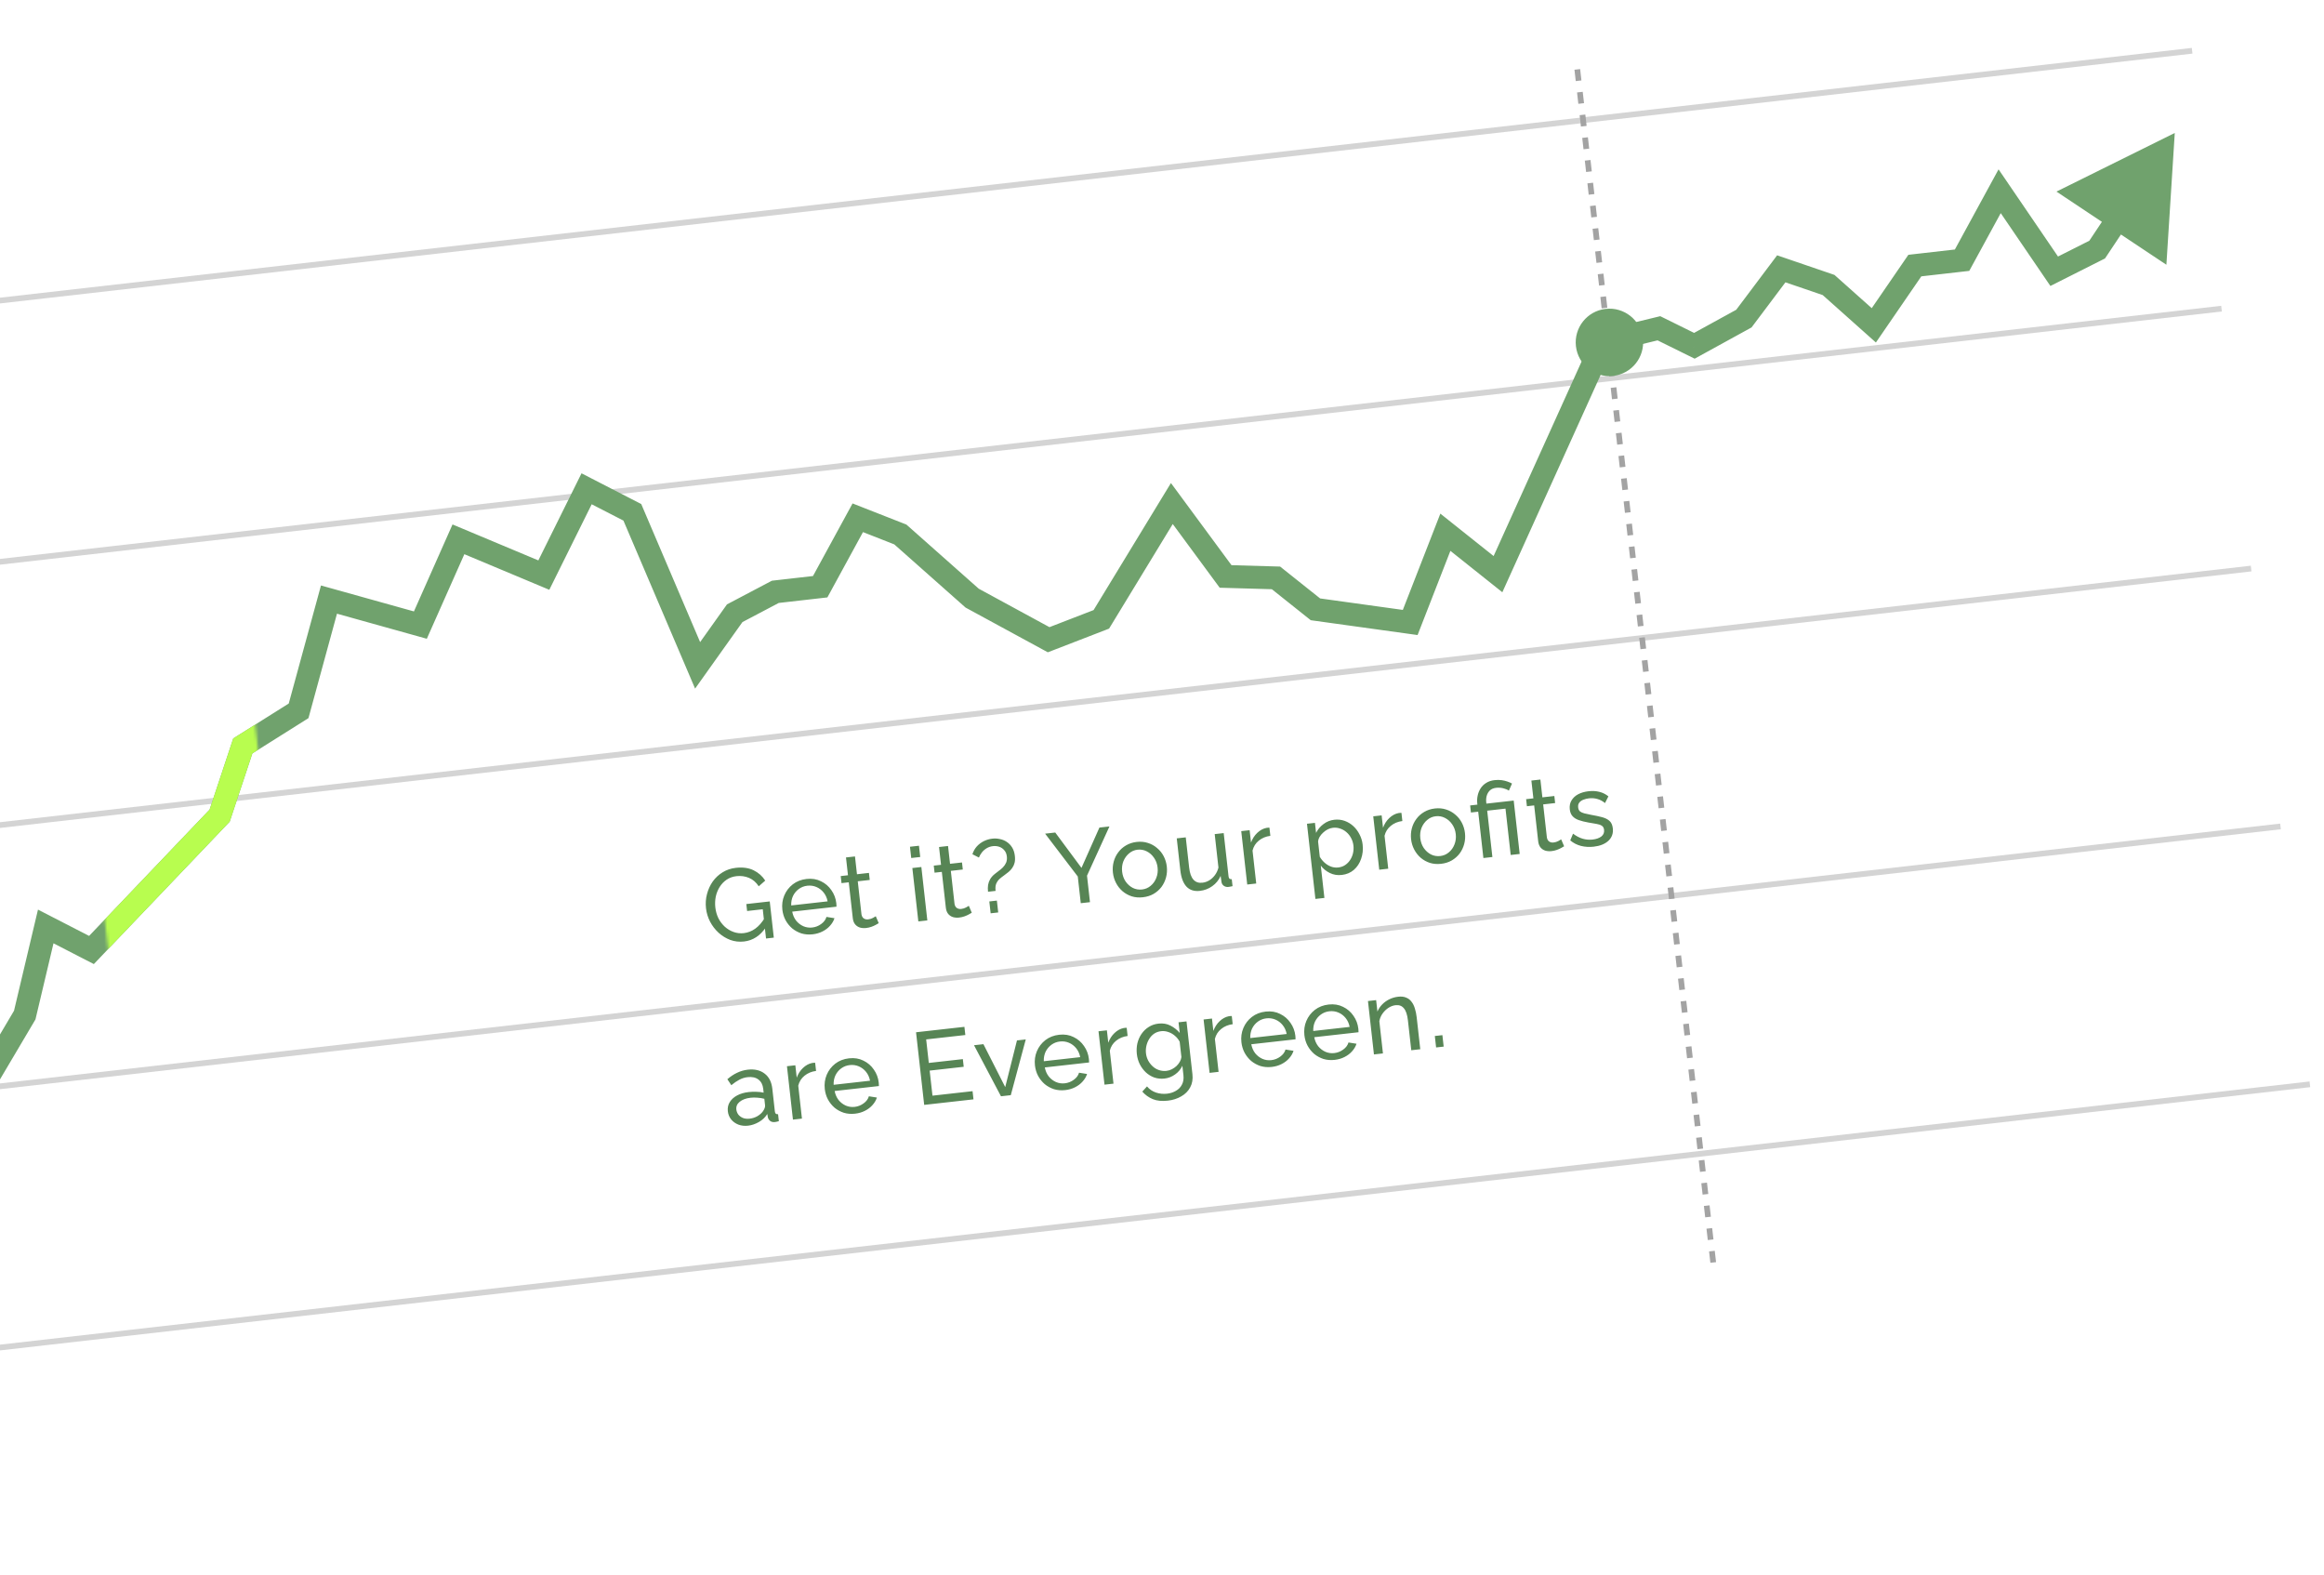 <svg width="813" height="551" viewBox="0 0 813 551" fill="none" xmlns="http://www.w3.org/2000/svg">
<path d="M260.273 329.307C258.604 329.494 257.001 329.311 255.466 328.759C253.952 328.18 252.59 327.343 251.381 326.247C250.168 325.127 249.178 323.837 248.411 322.378C247.641 320.894 247.163 319.33 246.979 317.684C246.786 315.967 246.902 314.312 247.327 312.718C247.75 311.101 248.419 309.638 249.334 308.327C250.274 307.014 251.422 305.944 252.778 305.115C254.155 304.261 255.691 303.738 257.384 303.548C259.84 303.273 261.925 303.558 263.638 304.404C265.351 305.251 266.706 306.451 267.701 308.006L265.425 310C264.52 308.604 263.383 307.621 262.015 307.05C260.647 306.479 259.188 306.28 257.637 306.454C256.349 306.599 255.212 307.004 254.224 307.67C253.236 308.336 252.414 309.189 251.758 310.229C251.122 311.242 250.669 312.368 250.397 313.606C250.15 314.841 250.098 316.103 250.242 317.391C250.395 318.75 250.754 320.014 251.32 321.182C251.907 322.324 252.658 323.314 253.573 324.153C254.486 324.969 255.508 325.579 256.64 325.983C257.772 326.387 258.958 326.52 260.199 326.381C261.653 326.218 262.995 325.693 264.224 324.806C265.453 323.92 266.566 322.648 267.564 320.99L267.937 324.317C265.952 327.293 263.398 328.956 260.273 329.307ZM266.833 318.029L261.359 318.643L261.086 316.21L269.279 315.292L270.7 327.956L267.981 328.261L266.833 318.029ZM284.294 326.794C282.887 326.951 281.571 326.845 280.346 326.476C279.142 326.079 278.062 325.488 277.104 324.702C276.168 323.889 275.395 322.925 274.787 321.81C274.203 320.692 273.837 319.478 273.69 318.166C273.492 316.401 273.717 314.745 274.365 313.2C275.012 311.654 276.002 310.359 277.334 309.316C278.69 308.271 280.298 307.644 282.159 307.435C284.043 307.224 285.728 307.493 287.212 308.245C288.719 308.969 289.935 310.016 290.861 311.385C291.809 312.728 292.376 314.234 292.564 315.904C292.59 316.142 292.605 316.382 292.608 316.623C292.632 316.838 292.639 317.006 292.628 317.128L277.138 318.866C277.369 320.071 277.825 321.119 278.505 322.009C279.205 322.872 280.051 323.526 281.043 323.97C282.032 324.391 283.063 324.541 284.136 324.42C285.281 324.292 286.322 323.885 287.26 323.2C288.221 322.513 288.841 321.683 289.118 320.71L291.921 321.156C291.617 322.108 291.1 322.987 290.369 323.794C289.663 324.597 288.783 325.264 287.732 325.792C286.704 326.318 285.558 326.652 284.294 326.794ZM276.786 316.696L289.522 315.267C289.29 314.061 288.824 313.027 288.123 312.164C287.422 311.3 286.578 310.658 285.589 310.238C284.6 309.818 283.545 309.67 282.424 309.796C281.326 309.919 280.342 310.295 279.471 310.924C278.6 311.553 277.918 312.366 277.426 313.363C276.958 314.358 276.744 315.468 276.786 316.696ZM307.401 322.897C307.152 323.046 306.812 323.241 306.38 323.483C305.949 323.725 305.443 323.95 304.862 324.16C304.282 324.37 303.658 324.513 302.99 324.588C302.227 324.673 301.509 324.621 300.835 324.431C300.159 324.217 299.598 323.845 299.153 323.316C298.704 322.762 298.43 322.044 298.331 321.162L296.923 308.604L294.383 308.889L294.106 306.421L296.646 306.136L295.948 299.911L299.096 299.558L299.794 305.783L303.98 305.313L304.257 307.782L300.071 308.251L301.371 319.843C301.494 320.505 301.777 320.98 302.22 321.269C302.66 321.533 303.154 321.635 303.703 321.573C304.323 321.504 304.883 321.332 305.384 321.059C305.885 320.785 306.213 320.592 306.369 320.477L307.401 322.897ZM321.261 322.285L319.166 303.61L322.315 303.257L324.409 321.932L321.261 322.285ZM318.773 300.104L318.332 296.168L321.48 295.815L321.921 299.751L318.773 300.104ZM339.956 319.246C339.707 319.395 339.366 319.59 338.935 319.831C338.503 320.073 337.997 320.299 337.417 320.509C336.837 320.719 336.213 320.861 335.545 320.936C334.782 321.022 334.063 320.969 333.39 320.779C332.714 320.565 332.153 320.194 331.707 319.664C331.259 319.111 330.985 318.393 330.886 317.51L329.477 304.953L326.937 305.238L326.66 302.769L329.2 302.484L328.502 296.259L331.65 295.906L332.349 302.131L336.534 301.662L336.811 304.13L332.626 304.6L333.926 316.191C334.048 316.853 334.331 317.329 334.774 317.617C335.214 317.882 335.709 317.983 336.257 317.922C336.877 317.852 337.438 317.681 337.938 317.407C338.439 317.134 338.767 316.94 338.924 316.826L339.956 319.246ZM345.637 311.907C345.541 311.048 345.548 310.25 345.659 309.514C345.793 308.774 346.043 308.094 346.408 307.473C346.794 306.826 347.32 306.236 347.984 305.703C348.382 305.368 348.837 305.015 349.351 304.644C349.889 304.269 350.385 303.851 350.84 303.39C351.317 302.902 351.69 302.353 351.96 301.743C352.227 301.109 352.315 300.387 352.224 299.576C352.122 298.669 351.823 297.942 351.327 297.394C350.852 296.82 350.263 296.415 349.561 296.179C348.858 295.944 348.125 295.87 347.362 295.955C346.575 296.043 345.853 296.281 345.196 296.669C344.539 297.057 343.978 297.542 343.512 298.126C343.067 298.683 342.713 299.29 342.448 299.948L340.181 298.789C340.501 297.763 341.003 296.862 341.689 296.084C342.399 295.304 343.222 294.681 344.16 294.213C345.098 293.746 346.091 293.453 347.141 293.336C348.023 293.237 348.898 293.283 349.765 293.476C350.653 293.642 351.463 293.974 352.195 294.471C352.951 294.966 353.579 295.62 354.081 296.433C354.583 297.246 354.899 298.237 355.03 299.406C355.132 300.312 355.1 301.101 354.934 301.771C354.767 302.442 354.496 303.04 354.12 303.565C353.769 304.088 353.338 304.559 352.83 304.978C352.321 305.397 351.788 305.807 351.229 306.208C350.691 306.582 350.17 306.991 349.664 307.434C349.182 307.875 348.797 308.425 348.509 309.085C348.242 309.719 348.167 310.56 348.285 311.61L345.637 311.907ZM346.556 319.447L346.09 315.297L348.738 315.001L349.203 319.151L346.556 319.447ZM369.154 291.192L378.331 303.567L384.609 289.459L388.115 289.066L380.266 306.284L381.305 315.55L378.085 315.911L377.038 306.573L365.612 291.59L369.154 291.192ZM399.822 313.835C398.414 313.993 397.11 313.886 395.909 313.513C394.706 313.117 393.637 312.524 392.703 311.735C391.767 310.923 391.006 309.957 390.422 308.84C389.838 307.722 389.474 306.519 389.329 305.231C389.182 303.919 389.269 302.654 389.592 301.434C389.914 300.215 390.443 299.117 391.178 298.141C391.911 297.141 392.822 296.326 393.911 295.697C395.021 295.041 396.267 294.636 397.651 294.48C399.058 294.323 400.363 294.442 401.567 294.838C402.768 295.211 403.837 295.803 404.773 296.616C405.731 297.402 406.502 298.354 407.086 299.472C407.67 300.59 408.036 301.804 408.183 303.116C408.327 304.404 408.239 305.658 407.916 306.877C407.594 308.097 407.067 309.207 406.334 310.206C405.598 311.183 404.675 311.999 403.565 312.654C402.477 313.284 401.229 313.677 399.822 313.835ZM392.553 304.906C392.697 306.194 393.103 307.331 393.769 308.319C394.459 309.305 395.304 310.055 396.304 310.571C397.301 311.063 398.372 311.244 399.517 311.116C400.661 310.988 401.664 310.561 402.525 309.837C403.409 309.11 404.067 308.191 404.498 307.08C404.95 305.942 405.104 304.729 404.959 303.442C404.815 302.154 404.397 301.017 403.707 300.032C403.041 299.044 402.196 298.293 401.172 297.78C400.173 297.265 399.1 297.071 397.956 297.199C396.811 297.328 395.809 297.766 394.951 298.514C394.091 299.239 393.433 300.158 392.979 301.271C392.548 302.382 392.406 303.594 392.553 304.906ZM412.918 304.433L411.662 293.235L414.81 292.882L415.998 303.471C416.212 305.379 416.706 306.773 417.481 307.652C418.256 308.531 419.299 308.897 420.611 308.75C421.47 308.654 422.272 308.382 423.019 307.936C423.788 307.464 424.455 306.846 425.021 306.082C425.588 305.318 425.996 304.439 426.247 303.445L424.935 291.746L428.083 291.393L429.776 306.49C429.819 306.872 429.923 307.15 430.087 307.325C430.273 307.473 430.546 307.539 430.906 307.523L431.179 309.955C430.827 310.043 430.543 310.099 430.329 310.123C430.141 310.169 429.951 310.202 429.76 310.223C429.164 310.29 428.631 310.169 428.162 309.859C427.69 309.526 427.411 309.086 427.326 308.54L427.009 306.366C426.353 307.84 425.377 309.036 424.079 309.955C422.805 310.871 421.357 311.419 419.735 311.601C417.78 311.821 416.227 311.331 415.079 310.131C413.927 308.908 413.207 307.008 412.918 304.433ZM444.405 292.351C442.833 292.552 441.483 293.114 440.355 294.037C439.248 294.934 438.521 296.091 438.172 297.506L439.464 309.026L436.316 309.379L434.221 290.704L437.155 290.375L437.641 294.704C438.14 293.344 438.87 292.212 439.832 291.307C440.814 290.375 441.884 289.797 443.042 289.57C443.281 289.543 443.483 289.521 443.65 289.502C443.817 289.483 443.962 289.479 444.084 289.489L444.405 292.351ZM469.405 306.03C467.879 306.201 466.476 305.972 465.198 305.343C463.92 304.713 462.87 303.853 462.047 302.762L463.315 314.067L460.167 314.42L457.217 288.125L460.008 287.812L460.401 291.318C461.012 290.09 461.875 289.064 462.99 288.238C464.102 287.389 465.362 286.885 466.769 286.728C468.057 286.583 469.267 286.713 470.399 287.117C471.531 287.522 472.542 288.133 473.43 288.951C474.319 289.769 475.044 290.738 475.604 291.859C476.185 292.953 476.547 294.132 476.689 295.396C476.887 297.161 476.711 298.823 476.161 300.382C475.636 301.938 474.79 303.228 473.625 304.252C472.457 305.253 471.051 305.845 469.405 306.03ZM468.134 303.419C469.064 303.315 469.878 303.031 470.574 302.566C471.292 302.075 471.877 301.478 472.329 300.775C472.803 300.046 473.136 299.248 473.329 298.381C473.521 297.514 473.568 296.639 473.469 295.757C473.365 294.827 473.099 293.963 472.671 293.166C472.268 292.366 471.732 291.677 471.063 291.1C470.418 290.52 469.682 290.096 468.855 289.826C468.049 289.53 467.193 289.433 466.287 289.535C465.714 289.599 465.13 289.773 464.534 290.057C463.962 290.339 463.424 290.713 462.921 291.18C462.415 291.623 462 292.117 461.674 292.66C461.349 293.204 461.159 293.769 461.104 294.355L461.702 299.685C462.15 300.456 462.71 301.142 463.381 301.743C464.053 302.344 464.805 302.803 465.637 303.12C466.467 303.413 467.299 303.513 468.134 303.419ZM490.585 287.172C489.013 287.372 487.663 287.934 486.535 288.857C485.428 289.754 484.701 290.911 484.352 292.326L485.644 303.846L482.496 304.199L480.401 285.524L483.335 285.195L483.821 289.524C484.32 288.164 485.05 287.032 486.012 286.127C486.994 285.196 488.064 284.617 489.222 284.39C489.46 284.363 489.663 284.341 489.83 284.322C489.997 284.303 490.142 284.299 490.263 284.31L490.585 287.172ZM504.13 302.135C502.723 302.293 501.419 302.185 500.218 301.813C499.014 301.417 497.945 300.824 497.012 300.035C496.075 299.223 495.315 298.257 494.731 297.14C494.146 296.022 493.782 294.819 493.637 293.531C493.49 292.219 493.578 290.953 493.9 289.734C494.222 288.514 494.751 287.417 495.487 286.441C496.22 285.441 497.131 284.626 498.219 283.997C499.329 283.341 500.576 282.935 501.959 282.78C503.366 282.622 504.672 282.742 505.875 283.138C507.076 283.51 508.145 284.103 509.081 284.916C510.039 285.702 510.81 286.654 511.394 287.772C511.978 288.89 512.344 290.104 512.491 291.416C512.636 292.704 512.547 293.958 512.225 295.177C511.903 296.397 511.375 297.506 510.642 298.506C509.906 299.483 508.983 300.298 507.874 300.954C506.785 301.584 505.537 301.977 504.13 302.135ZM496.861 293.206C497.006 294.493 497.411 295.631 498.077 296.619C498.768 297.604 499.612 298.355 500.612 298.871C501.609 299.363 502.68 299.544 503.825 299.416C504.97 299.288 505.973 298.861 506.833 298.137C507.718 297.41 508.375 296.491 508.806 295.38C509.258 294.242 509.412 293.029 509.267 291.741C509.123 290.454 508.706 289.317 508.016 288.332C507.349 287.344 506.504 286.593 505.481 286.08C504.481 285.565 503.409 285.371 502.264 285.499C501.119 285.628 500.118 286.066 499.26 286.814C498.399 287.539 497.742 288.458 497.287 289.571C496.856 290.682 496.714 291.894 496.861 293.206ZM517.113 283.906L514.573 284.191L514.296 281.722L516.836 281.438L516.792 281.044C516.688 280.114 516.731 279.203 516.921 278.313C517.108 277.398 517.448 276.551 517.94 275.771C518.432 274.992 519.084 274.351 519.898 273.849C520.708 273.323 521.698 272.995 522.866 272.864C523.749 272.765 524.57 272.769 525.331 272.877C526.092 272.985 526.775 273.15 527.379 273.372C528.007 273.591 528.528 273.823 528.942 274.066L527.844 276.544C527.345 276.19 526.686 275.913 525.867 275.715C525.072 275.515 524.233 275.464 523.35 275.563C522.444 275.665 521.718 275.975 521.173 276.495C520.651 277.013 520.287 277.645 520.081 278.393C519.896 279.114 519.846 279.844 519.928 280.584L519.985 281.084L529.537 280.013L531.631 298.688L528.483 299.041L526.665 282.835L520.262 283.553L522.079 299.759L518.931 300.112L517.113 283.906ZM547.175 296.003C546.926 296.151 546.586 296.346 546.154 296.588C545.722 296.83 545.216 297.055 544.636 297.265C544.056 297.475 543.432 297.618 542.764 297.693C542.001 297.778 541.282 297.726 540.609 297.536C539.933 297.322 539.372 296.95 538.926 296.421C538.478 295.867 538.204 295.149 538.105 294.267L536.697 281.709L534.156 281.994L533.88 279.526L536.42 279.241L535.721 273.016L538.87 272.663L539.568 278.888L543.754 278.418L544.031 280.887L539.845 281.356L541.145 292.948C541.268 293.61 541.55 294.086 541.993 294.374C542.433 294.639 542.928 294.74 543.476 294.679C544.097 294.609 544.657 294.437 545.158 294.164C545.658 293.89 545.987 293.697 546.143 293.583L547.175 296.003ZM557.536 296.145C555.985 296.318 554.502 296.231 553.087 295.883C551.669 295.511 550.413 294.867 549.32 293.951L550.288 291.596C551.473 292.477 552.627 293.073 553.748 293.382C554.87 293.69 555.991 293.782 557.112 293.656C558.4 293.512 559.422 293.156 560.18 292.588C560.934 291.996 561.258 291.223 561.151 290.269C561.074 289.577 560.802 289.089 560.335 288.803C559.892 288.514 559.277 288.306 558.49 288.177C557.7 288.024 556.764 287.863 555.682 287.694C554.352 287.457 553.221 287.174 552.29 286.843C551.36 286.513 550.632 286.051 550.106 285.458C549.581 284.865 549.263 284.079 549.154 283.102C549.02 281.909 549.218 280.873 549.747 279.992C550.273 279.088 551.049 278.361 552.074 277.811C553.123 277.259 554.339 276.905 555.723 276.75C557.106 276.595 558.382 276.669 559.551 276.972C560.72 277.276 561.757 277.8 562.662 278.543L561.475 280.886C560.65 280.206 559.777 279.736 558.854 279.478C557.929 279.195 556.918 279.115 555.821 279.238C555.177 279.311 554.554 279.465 553.953 279.701C553.348 279.914 552.866 280.246 552.506 280.697C552.144 281.124 552.003 281.695 552.083 282.411C552.15 283.007 552.358 283.467 552.708 283.79C553.08 284.086 553.589 284.319 554.236 284.488C554.907 284.654 555.711 284.829 556.65 285.014C558.102 285.262 559.364 285.531 560.435 285.821C561.53 286.109 562.4 286.542 563.044 287.122C563.689 287.702 564.076 288.564 564.204 289.709C564.402 291.474 563.889 292.932 562.666 294.084C561.44 295.211 559.73 295.898 557.536 296.145ZM254.617 388.691C254.484 387.499 254.703 386.436 255.274 385.502C255.867 384.542 256.733 383.757 257.872 383.146C259.011 382.535 260.367 382.142 261.941 381.965C262.776 381.871 263.667 381.844 264.613 381.883C265.556 381.898 266.401 381.996 267.146 382.178L266.993 380.819C266.833 379.388 266.277 378.315 265.328 377.6C264.376 376.862 263.112 376.581 261.538 376.757C260.513 376.872 259.544 377.174 258.633 377.663C257.743 378.125 256.812 378.761 255.84 379.57L254.447 377.48C255.569 376.509 256.716 375.753 257.887 375.211C259.055 374.645 260.295 374.289 261.607 374.141C263.992 373.874 265.951 374.33 267.484 375.511C269.015 376.667 269.913 378.426 270.177 380.788L271.064 388.694C271.107 389.076 271.211 389.354 271.375 389.529C271.561 389.677 271.834 389.743 272.194 389.726L272.467 392.159C272.163 392.242 271.892 392.308 271.656 392.359C271.444 392.407 271.267 392.439 271.124 392.455C270.384 392.538 269.801 392.398 269.374 392.035C268.971 391.67 268.72 391.263 268.621 390.815L268.418 389.643C267.724 390.783 266.754 391.713 265.506 392.433C264.259 393.152 262.991 393.584 261.703 393.729C260.463 393.868 259.326 393.742 258.292 393.351C257.255 392.936 256.414 392.33 255.769 391.533C255.122 390.712 254.738 389.765 254.617 388.691ZM266.93 388.651C267.178 388.285 267.368 387.925 267.497 387.573C267.624 387.196 267.674 386.889 267.647 386.65L267.386 384.325C266.615 384.121 265.816 383.994 264.989 383.942C264.159 383.866 263.351 383.872 262.564 383.96C260.966 384.139 259.702 384.607 258.772 385.363C257.864 386.093 257.471 387.007 257.595 388.104C257.661 388.7 257.882 389.267 258.256 389.805C258.652 390.316 259.179 390.715 259.84 391.004C260.524 391.289 261.331 391.38 262.261 391.275C263.239 391.166 264.148 390.871 264.987 390.39C265.824 389.885 266.472 389.306 266.93 388.651ZM285.482 374.579C283.911 374.779 282.561 375.341 281.433 376.265C280.326 377.162 279.598 378.318 279.25 379.734L280.542 391.253L277.394 391.607L275.299 372.932L278.233 372.603L278.718 376.931C279.218 375.571 279.948 374.439 280.909 373.534C281.892 372.603 282.962 372.024 284.12 371.797C284.358 371.771 284.561 371.748 284.728 371.729C284.895 371.71 285.039 371.706 285.161 371.717L285.482 374.579ZM299.135 389.53C297.728 389.688 296.412 389.582 295.187 389.212C293.983 388.816 292.903 388.225 291.945 387.439C291.009 386.626 290.236 385.662 289.628 384.547C289.044 383.429 288.678 382.214 288.531 380.902C288.333 379.137 288.558 377.482 289.206 375.936C289.854 374.39 290.844 373.096 292.176 372.053C293.531 371.007 295.14 370.38 297 370.172C298.884 369.96 300.569 370.23 302.054 370.981C303.56 371.706 304.776 372.753 305.702 374.122C306.65 375.465 307.217 376.971 307.405 378.64C307.432 378.879 307.446 379.119 307.449 379.36C307.473 379.575 307.48 379.743 307.47 379.865L291.979 381.602C292.211 382.808 292.666 383.856 293.346 384.746C294.046 385.609 294.892 386.263 295.884 386.707C296.873 387.127 297.904 387.277 298.978 387.157C300.122 387.029 301.164 386.622 302.101 385.937C303.062 385.25 303.682 384.419 303.959 383.447L306.762 383.893C306.458 384.845 305.941 385.724 305.211 386.53C304.504 387.334 303.625 388 302.573 388.529C301.545 389.055 300.399 389.388 299.135 389.53ZM291.627 379.432L304.363 378.004C304.131 376.798 303.665 375.763 302.964 374.9C302.264 374.037 301.419 373.395 300.43 372.975C299.441 372.554 298.386 372.407 297.265 372.533C296.168 372.656 295.183 373.032 294.312 373.661C293.441 374.29 292.759 375.103 292.267 376.1C291.799 377.094 291.586 378.205 291.627 379.432ZM340.229 381.66L340.55 384.522L323.306 386.457L320.457 361.056L337.379 359.158L337.7 362.02L323.998 363.557L324.921 371.785L336.834 370.449L337.135 373.132L325.222 374.468L326.205 383.233L340.229 381.66ZM350.168 383.444L340.739 365.591L344.031 365.222L351.656 380.234L355.765 363.906L358.842 363.561L353.602 383.058L350.168 383.444ZM372.657 381.283C371.25 381.441 369.934 381.335 368.709 380.965C367.505 380.569 366.424 379.978 365.467 379.192C364.53 378.379 363.758 377.415 363.15 376.3C362.566 375.182 362.2 373.967 362.053 372.656C361.855 370.891 362.08 369.235 362.728 367.689C363.375 366.144 364.365 364.849 365.697 363.806C367.053 362.761 368.661 362.133 370.522 361.925C372.406 361.713 374.09 361.983 375.575 362.734C377.082 363.459 378.298 364.506 379.224 365.875C380.172 367.218 380.739 368.724 380.926 370.394C380.953 370.632 380.968 370.872 380.971 371.113C380.995 371.328 381.002 371.496 380.991 371.618L365.501 373.356C365.732 374.561 366.188 375.609 366.867 376.499C367.568 377.362 368.414 378.016 369.406 378.46C370.395 378.881 371.426 379.031 372.499 378.91C373.644 378.782 374.685 378.375 375.623 377.69C376.584 377.003 377.203 376.173 377.481 375.2L380.284 375.646C379.98 376.598 379.463 377.477 378.732 378.283C378.025 379.087 377.146 379.753 376.095 380.282C375.067 380.808 373.921 381.142 372.657 381.283ZM365.148 371.185L377.885 369.757C377.653 368.551 377.186 367.517 376.486 366.653C375.785 365.79 374.94 365.148 373.951 364.728C372.962 364.308 371.907 364.16 370.786 364.286C369.689 364.409 368.705 364.785 367.834 365.414C366.963 366.043 366.281 366.856 365.789 367.853C365.321 368.848 365.107 369.958 365.148 371.185ZM394.472 362.354C392.901 362.554 391.551 363.116 390.423 364.04C389.316 364.937 388.588 366.093 388.24 367.508L389.532 379.028L386.384 379.381L384.289 360.706L387.223 360.377L387.708 364.706C388.208 363.346 388.938 362.214 389.899 361.309C390.882 360.378 391.952 359.799 393.11 359.572C393.348 359.545 393.551 359.523 393.718 359.504C393.885 359.485 394.029 359.481 394.151 359.492L394.472 362.354ZM407.391 377.242C406.127 377.384 404.93 377.265 403.801 376.884C402.692 376.477 401.707 375.875 400.845 375.079C399.98 374.258 399.269 373.299 398.711 372.203C398.177 371.103 397.841 369.933 397.702 368.693C397.554 367.381 397.618 366.118 397.892 364.904C398.191 363.687 398.672 362.595 399.336 361.627C400.022 360.632 400.861 359.826 401.854 359.207C402.845 358.565 403.984 358.171 405.272 358.027C406.822 357.853 408.212 358.083 409.443 358.718C410.697 359.35 411.783 360.207 412.701 361.287L412.284 357.566L415.075 357.253L417.145 375.714C417.343 377.479 417.081 379.017 416.359 380.33C415.661 381.64 414.619 382.687 413.234 383.47C411.875 384.274 410.313 384.776 408.548 384.974C406.449 385.209 404.69 385.032 403.272 384.442C401.853 383.853 400.632 382.976 399.608 381.81L401.252 379.996C402.114 381.01 403.16 381.726 404.391 382.143C405.645 382.558 406.939 382.691 408.275 382.541C409.42 382.412 410.445 382.08 411.351 381.544C412.283 381.029 412.988 380.31 413.464 379.387C413.964 378.461 414.142 377.355 413.997 376.067L413.628 372.775C413.065 373.998 412.212 375.011 411.071 375.815C409.953 376.617 408.727 377.093 407.391 377.242ZM408.068 374.558C408.736 374.483 409.366 374.292 409.96 373.984C410.553 373.676 411.091 373.301 411.573 372.861C412.052 372.397 412.442 371.894 412.744 371.353C413.045 370.812 413.226 370.273 413.287 369.734L412.685 364.368C412.255 363.547 411.693 362.849 411.001 362.275C410.306 361.676 409.545 361.243 408.718 360.973C407.888 360.68 407.055 360.58 406.221 360.674C405.267 360.781 404.431 361.08 403.713 361.571C403.019 362.059 402.449 362.679 402.002 363.429C401.552 364.156 401.231 364.953 401.038 365.819C400.845 366.686 400.797 367.549 400.894 368.408C400.998 369.338 401.264 370.202 401.691 370.999C402.116 371.772 402.651 372.449 403.296 373.029C403.94 373.608 404.676 374.033 405.503 374.302C406.331 374.572 407.185 374.657 408.068 374.558ZM431.233 358.23C429.662 358.431 428.312 358.993 427.184 359.916C426.077 360.813 425.349 361.969 425.001 363.385L426.293 374.905L423.145 375.258L421.05 356.583L423.984 356.254L424.469 360.583C424.969 359.223 425.699 358.09 426.66 357.185C427.642 356.254 428.713 355.675 429.871 355.449C430.109 355.422 430.312 355.399 430.479 355.381C430.646 355.362 430.79 355.358 430.912 355.368L431.233 358.23ZM444.886 373.182C443.479 373.339 442.163 373.233 440.938 372.864C439.734 372.467 438.654 371.876 437.696 371.09C436.76 370.277 435.987 369.313 435.379 368.198C434.795 367.08 434.429 365.866 434.282 364.554C434.084 362.789 434.309 361.133 434.957 359.588C435.604 358.042 436.594 356.747 437.926 355.704C439.282 354.659 440.89 354.032 442.751 353.823C444.635 353.612 446.319 353.882 447.804 354.633C449.311 355.357 450.527 356.404 451.453 357.773C452.401 359.116 452.968 360.622 453.156 362.292C453.182 362.53 453.197 362.77 453.2 363.011C453.224 363.226 453.231 363.394 453.22 363.516L437.73 365.254C437.961 366.46 438.417 367.507 439.096 368.397C439.797 369.26 440.643 369.914 441.635 370.358C442.624 370.779 443.655 370.929 444.728 370.808C445.873 370.68 446.914 370.273 447.852 369.589C448.813 368.901 449.433 368.071 449.71 367.098L452.513 367.544C452.209 368.496 451.692 369.375 450.961 370.182C450.255 370.985 449.375 371.652 448.324 372.18C447.296 372.706 446.15 373.04 444.886 373.182ZM437.377 363.084L450.114 361.655C449.882 360.449 449.416 359.415 448.715 358.552C448.014 357.688 447.17 357.046 446.181 356.626C445.192 356.206 444.137 356.058 443.016 356.184C441.918 356.307 440.934 356.683 440.063 357.312C439.192 357.941 438.51 358.754 438.018 359.751C437.55 360.746 437.336 361.857 437.377 363.084ZM466.917 370.71C465.51 370.868 464.194 370.762 462.969 370.392C461.766 369.996 460.685 369.405 459.727 368.619C458.791 367.806 458.019 366.842 457.411 365.727C456.826 364.609 456.461 363.394 456.313 362.083C456.115 360.318 456.34 358.662 456.988 357.116C457.636 355.571 458.626 354.276 459.958 353.233C461.314 352.188 462.922 351.56 464.782 351.352C466.666 351.14 468.351 351.41 469.836 352.161C471.342 352.886 472.558 353.933 473.485 355.302C474.432 356.645 475 358.151 475.187 359.821C475.214 360.059 475.229 360.299 475.231 360.54C475.255 360.755 475.262 360.923 475.252 361.045L459.761 362.783C459.993 363.988 460.448 365.036 461.128 365.926C461.828 366.789 462.675 367.443 463.666 367.887C464.655 368.308 465.686 368.458 466.76 368.337C467.905 368.209 468.946 367.802 469.883 367.117C470.845 366.43 471.464 365.6 471.741 364.627L474.544 365.073C474.241 366.025 473.723 366.904 472.993 367.71C472.286 368.514 471.407 369.18 470.355 369.709C469.327 370.235 468.181 370.569 466.917 370.71ZM459.409 360.612L472.145 359.184C471.913 357.978 471.447 356.944 470.746 356.08C470.046 355.217 469.201 354.575 468.212 354.155C467.223 353.735 466.168 353.587 465.047 353.713C463.95 353.836 462.966 354.212 462.094 354.841C461.223 355.47 460.541 356.283 460.049 357.28C459.581 358.275 459.368 359.385 459.409 360.612ZM496.851 366.991L493.702 367.344L492.531 356.897C492.309 354.918 491.837 353.509 491.115 352.673C490.414 351.809 489.444 351.447 488.204 351.586C487.345 351.683 486.511 351.994 485.7 352.519C484.913 353.042 484.228 353.711 483.643 354.525C483.079 355.313 482.708 356.2 482.529 357.186L483.793 368.455L480.644 368.808L478.55 350.133L481.412 349.812L481.861 353.819C482.263 352.881 482.821 352.045 483.536 351.313C484.251 350.581 485.089 349.98 486.051 349.509C487.012 349.039 488.042 348.743 489.139 348.62C490.212 348.499 491.129 348.602 491.89 348.927C492.672 349.226 493.306 349.71 493.792 350.38C494.299 351.023 494.689 351.813 494.963 352.748C495.261 353.681 495.473 354.708 495.599 355.829L496.851 366.991ZM502.39 366.369L501.941 362.362L504.588 362.065L505.038 366.072L502.39 366.369Z" fill="#578555"/>
<path d="M-382.977 148.765L766.873 17.756" stroke="#D4D4D4" stroke-width="2"/>
<path d="M-372.7 238.963L777.15 107.954" stroke="#D4D4D4" stroke-width="2"/>
<path d="M-362.342 329.871L787.508 198.862" stroke="#D4D4D4" stroke-width="2"/>
<path d="M-352.066 420.07L797.784 289.061" stroke="#D4D4D4" stroke-width="2"/>
<path d="M-341.789 510.268L808.061 379.259" stroke="#D4D4D4" stroke-width="2"/>
<path d="M551.783 24.276L599.526 443.307" stroke="#A3A3A3" stroke-width="2" stroke-dasharray="4 4"/>
<g>
    <path d="M-316.543 467.496L-317.68 463.661L-318.365 463.864L-318.938 464.292L-316.543 467.496ZM-302.784 463.415L-301.647 467.25L-300.82 467.004L-300.167 466.44L-302.784 463.415ZM-271.559 436.4L-268.143 434.32L-270.601 430.282L-274.176 433.375L-271.559 436.4ZM-252.003 468.52L-255.42 470.6L-249.775 479.872L-248.054 469.154L-252.003 468.52ZM-241.726 404.517L-239.546 401.163L-244.701 397.814L-245.675 403.883L-241.726 404.517ZM-226.365 414.496L-228.545 417.85L-225.407 419.888L-223.164 416.893L-226.365 414.496ZM-214.021 398.009L-210.819 400.407L-210.338 399.765L-210.142 398.987L-214.021 398.009ZM-202.496 352.295L-205.245 349.389L-206.09 350.189L-206.375 351.317L-202.496 352.295ZM-187.391 338.008L-186.057 334.236L-188.363 333.421L-190.139 335.102L-187.391 338.008ZM-155.135 349.412L-156.468 353.183L-153.991 354.059L-152.203 352.133L-155.135 349.412ZM-139.486 332.55L-136.554 335.271L-136.179 334.866L-135.927 334.375L-139.486 332.55ZM-127.164 308.526L-124.762 305.327L-128.557 302.478L-130.723 306.701L-127.164 308.526ZM-110.695 320.892L-107.096 319.147L-107.518 318.275L-108.293 317.693L-110.695 320.892ZM-89.914 363.763L-93.513 365.508L-92.675 367.237L-90.801 367.663L-89.914 363.763ZM-72.736 367.67L-73.623 371.57L-71.169 372.129L-69.604 370.158L-72.736 367.67ZM-58.833 350.169L-56.909 346.662L-59.867 345.039L-61.965 347.681L-58.833 350.169ZM-43.662 358.493L-40.689 355.817L-41.143 355.313L-41.737 354.986L-43.662 358.493ZM-24.505 379.768L-27.477 382.444L-26.747 383.255L-25.707 383.583L-24.505 379.768ZM-8.884 384.69L-10.086 388.505L-7.058 389.459L-5.441 386.727L-8.884 384.69ZM8.655 355.046L12.098 357.083L12.407 356.559L12.547 355.968L8.655 355.046ZM16 324.05L17.83 320.493L13.286 318.155L12.108 323.127L16 324.05ZM31.998 332.28L30.168 335.837L32.827 337.205L34.892 335.041L31.998 332.28ZM76.842 285.283L79.736 288.044L80.356 287.395L80.638 286.544L76.842 285.283ZM84.941 260.903L82.811 257.517L81.597 258.28L81.145 259.642L84.941 260.903ZM104.459 248.626L106.589 252.012L107.907 251.182L108.318 249.68L104.459 248.626ZM115.085 209.716L116.161 205.863L112.287 204.782L111.227 208.662L115.085 209.716ZM147.058 218.639L145.983 222.492L149.312 223.421L150.715 220.262L147.058 218.639ZM160.373 188.639L161.919 184.949L158.306 183.436L156.717 187.016L160.373 188.639ZM190.246 201.152L188.7 204.842L192.162 206.292L193.829 202.929L190.246 201.152ZM205.212 170.963L207.042 167.406L203.432 165.549L201.629 169.187L205.212 170.963ZM221.21 179.194L224.889 177.624L224.323 176.297L223.04 175.637L221.21 179.194ZM244.042 232.722L240.363 234.292L243.162 240.855L247.3 235.042L244.042 232.722ZM257.024 214.488L255.16 210.949L254.318 211.392L253.766 212.168L257.024 214.488ZM271.232 207.005L270.779 203.031L270.032 203.116L269.367 203.466L271.232 207.005ZM286.924 205.217L287.377 209.191L289.442 208.956L290.436 207.132L286.924 205.217ZM300.073 181.099L301.534 177.376L298.25 176.087L296.561 179.185L300.073 181.099ZM314.962 186.943L317.615 183.949L317.084 183.479L316.423 183.219L314.962 186.943ZM340.089 209.213L337.436 212.206L337.778 212.509L338.179 212.727L340.089 209.213ZM366.846 223.757L364.936 227.271L366.562 228.155L368.288 227.488L366.846 223.757ZM385.277 216.631L386.72 220.361L387.987 219.871L388.693 218.711L385.277 216.631ZM409.945 176.121L413.164 173.747L409.628 168.95L406.528 174.041L409.945 176.121ZM428.747 201.625L425.527 203.998L426.684 205.567L428.632 205.623L428.747 201.625ZM446.374 202.13L448.866 199.001L447.822 198.169L446.489 198.131L446.374 202.13ZM460.177 213.123L457.684 216.252L458.541 216.935L459.627 217.085L460.177 213.123ZM493.33 217.724L492.781 221.686L495.91 222.12L497.057 219.176L493.33 217.724ZM505.631 186.163L508.123 183.034L503.876 179.651L501.904 184.71L505.631 186.163ZM524.034 200.821L521.542 203.95L525.561 207.151L527.679 202.47L524.034 200.821ZM560.792 119.559L559.849 115.672L557.952 116.132L557.147 117.911L560.792 119.559ZM580.332 114.82L582.102 111.233L580.8 110.59L579.389 110.933L580.332 114.82ZM592.743 120.946L590.972 124.532L592.841 125.455L594.668 124.452L592.743 120.946ZM610.065 111.432L611.991 114.938L612.746 114.523L613.263 113.835L610.065 111.432ZM623.142 94.025L624.436 90.24L621.688 89.3L619.944 91.622L623.142 94.025ZM639.683 99.68L642.344 96.694L641.741 96.156L640.977 95.895L639.683 99.68ZM655.514 113.794L652.852 116.779L656.241 119.801L658.811 116.058L655.514 113.794ZM669.865 92.89L669.412 88.916L667.6 89.122L666.568 90.626L669.865 92.89ZM686.384 91.008L686.837 94.982L688.901 94.747L689.896 92.923L686.384 91.008ZM699.533 66.89L702.837 64.637L699.152 59.233L696.021 64.976L699.533 66.89ZM718.618 94.875L715.313 97.129L717.288 100.025L720.418 98.447L718.618 94.875ZM733.651 87.298L735.451 90.87L736.395 90.394L736.981 89.514L733.651 87.298ZM760.796 46.506L719.41 67.013L757.862 92.601L760.796 46.506ZM-341.902 491.454L-314.147 470.699L-318.938 464.292L-346.693 485.047L-341.902 491.454ZM-315.405 471.33L-301.647 467.25L-303.922 459.58L-317.68 463.661L-315.405 471.33ZM-300.167 466.44L-268.942 439.425L-274.176 433.375L-305.401 460.39L-300.167 466.44ZM-274.976 438.48L-255.42 470.6L-248.587 466.44L-268.143 434.32L-274.976 438.48ZM-248.054 469.154L-237.776 405.151L-245.675 403.883L-255.953 467.886L-248.054 469.154ZM-243.905 407.871L-228.545 417.85L-224.186 411.141L-239.546 401.163L-243.905 407.871ZM-223.164 416.893L-210.819 400.407L-217.223 395.612L-229.567 412.098L-223.164 416.893ZM-210.142 398.987L-198.617 353.273L-206.375 351.317L-217.899 397.032L-210.142 398.987ZM-199.747 355.201L-184.642 340.914L-190.139 335.102L-205.245 349.389L-199.747 355.201ZM-188.724 341.779L-156.468 353.183L-153.802 345.641L-186.057 334.236L-188.724 341.779ZM-152.203 352.133L-136.554 335.271L-142.418 329.829L-158.067 346.691L-152.203 352.133ZM-135.927 334.375L-123.605 310.352L-130.723 306.701L-143.046 330.724L-135.927 334.375ZM-129.565 311.725L-113.097 324.09L-108.293 317.693L-124.762 305.327L-129.565 311.725ZM-114.294 322.636L-93.513 365.508L-86.315 362.018L-107.096 319.147L-114.294 322.636ZM-90.801 367.663L-73.623 371.57L-71.849 363.77L-89.027 359.863L-90.801 367.663ZM-69.604 370.158L-55.701 352.657L-61.965 347.681L-75.868 365.182L-69.604 370.158ZM-60.757 353.675L-45.586 362L-41.737 354.986L-56.909 346.662L-60.757 353.675ZM-46.634 361.17L-27.477 382.444L-21.532 377.091L-40.689 355.817L-46.634 361.17ZM-25.707 383.583L-10.086 388.505L-7.682 380.875L-23.302 375.953L-25.707 383.583ZM-5.441 386.727L12.098 357.083L5.212 353.009L-12.326 382.653L-5.441 386.727ZM12.547 355.968L19.892 324.972L12.108 323.127L4.763 354.123L12.547 355.968ZM14.17 327.606L30.168 335.837L33.828 328.723L17.83 320.493L14.17 327.606ZM34.892 335.041L79.736 288.044L73.948 282.521L29.104 329.519L34.892 335.041ZM80.638 286.544L88.737 262.164L81.145 259.642L73.046 284.022L80.638 286.544ZM87.071 264.288L106.589 252.012L102.329 245.24L82.811 257.517L87.071 264.288ZM108.318 249.68L118.944 210.77L111.227 208.662L100.6 247.572L108.318 249.68ZM114.01 213.569L145.983 222.492L148.134 214.787L116.161 205.863L114.01 213.569ZM150.715 220.262L164.03 190.261L156.717 187.016L143.402 217.017L150.715 220.262ZM158.828 192.328L188.7 204.842L191.791 197.463L161.919 184.949L158.828 192.328ZM193.829 202.929L208.796 172.74L201.629 169.187L186.662 199.376L193.829 202.929ZM203.383 174.52L219.38 182.751L223.04 175.637L207.042 167.406L203.383 174.52ZM217.531 180.763L240.363 234.292L247.721 231.153L224.889 177.624L217.531 180.763ZM247.3 235.042L260.283 216.808L253.766 212.168L240.783 230.402L247.3 235.042ZM258.888 218.027L273.096 210.544L269.367 203.466L255.16 210.949L258.888 218.027ZM271.684 210.979L287.377 209.191L286.471 201.243L270.779 203.031L271.684 210.979ZM290.436 207.132L303.585 183.014L296.561 179.185L283.412 203.302L290.436 207.132ZM298.612 184.823L313.501 190.666L316.423 183.219L301.534 177.376L298.612 184.823ZM312.309 189.936L337.436 212.206L342.742 206.219L317.615 183.949L312.309 189.936ZM338.179 212.727L364.936 227.271L368.756 220.243L341.999 205.698L338.179 212.727ZM368.288 227.488L386.72 220.361L383.834 212.9L365.403 220.026L368.288 227.488ZM388.693 218.711L413.361 178.201L406.528 174.041L381.861 214.55L388.693 218.711ZM406.725 178.495L425.527 203.998L431.966 199.251L413.164 173.747L406.725 178.495ZM428.632 205.623L446.26 206.128L446.489 198.131L428.861 197.626L428.632 205.623ZM443.882 205.258L457.684 216.252L462.669 209.995L448.866 199.001L443.882 205.258ZM459.627 217.085L492.781 221.686L493.88 213.762L460.726 209.161L459.627 217.085ZM497.057 219.176L509.358 187.615L501.904 184.71L489.603 216.271L497.057 219.176ZM503.139 189.292L521.542 203.95L526.526 197.692L508.123 183.034L503.139 189.292ZM527.679 202.47L564.436 121.208L557.147 117.911L520.39 199.173L527.679 202.47ZM561.735 123.447L581.274 118.707L579.389 110.933L559.849 115.672L561.735 123.447ZM578.561 118.407L590.972 124.532L594.513 117.359L582.102 111.233L578.561 118.407ZM594.668 124.452L611.991 114.938L608.14 107.926L590.817 117.44L594.668 124.452ZM613.263 113.835L626.34 96.427L619.944 91.622L606.867 109.03L613.263 113.835ZM621.848 97.81L638.388 103.465L640.977 95.895L624.436 90.24L621.848 97.81ZM637.021 102.666L652.852 116.779L658.176 110.808L642.344 96.694L637.021 102.666ZM658.811 116.058L673.163 95.154L666.568 90.626L652.216 111.53L658.811 116.058ZM670.318 96.864L686.837 94.982L685.931 87.034L669.412 88.916L670.318 96.864ZM689.896 92.923L703.045 68.805L696.021 64.976L682.872 89.093L689.896 92.923ZM696.228 69.144L715.313 97.129L721.922 92.622L702.837 64.637L696.228 69.144ZM718.618 94.875C720.418 98.447 720.418 98.447 720.418 98.447C720.418 98.447 720.418 98.447 720.418 98.447C720.419 98.447 720.418 98.447 720.42 98.446C720.42 98.446 720.421 98.446 720.422 98.445C720.422 98.445 720.424 98.444 720.425 98.444C720.434 98.439 720.43 98.441 720.444 98.434C720.468 98.422 720.482 98.415 720.522 98.395C720.59 98.361 720.693 98.308 720.823 98.243C721.084 98.112 721.467 97.918 721.941 97.679C722.892 97.2 724.22 96.531 725.733 95.768C728.757 94.244 732.516 92.35 735.451 90.87L731.85 83.726C728.915 85.206 725.157 87.1 722.132 88.624C720.621 89.386 719.291 90.057 718.341 90.536C717.865 90.775 717.485 90.967 717.222 91.099C717.089 91.167 716.993 91.215 716.922 91.251C716.891 91.266 716.857 91.283 716.844 91.29C716.84 91.292 716.835 91.294 716.832 91.296C716.828 91.298 716.827 91.298 716.824 91.3C716.816 91.304 716.826 91.299 716.819 91.302C716.818 91.303 716.818 91.303 716.818 91.303C716.817 91.303 716.817 91.303 716.817 91.303C716.817 91.303 716.817 91.303 718.618 94.875ZM736.981 89.514L744.182 78.693L737.522 74.261L730.321 85.082L736.981 89.514Z" fill="#70A26D"/>
    <circle cx="563.022" cy="119.76" r="11.794" transform="rotate(-6.5 563.022 119.76)" fill="#70A26D"/>
</g>
<g mask="url(#stonksMask)">
    <path d="M-316.543 467.496L-317.68 463.661L-318.365 463.864L-318.938 464.292L-316.543 467.496ZM-302.784 463.415L-301.647 467.25L-300.82 467.004L-300.167 466.44L-302.784 463.415ZM-271.559 436.4L-268.143 434.32L-270.601 430.282L-274.176 433.375L-271.559 436.4ZM-252.003 468.52L-255.42 470.6L-249.775 479.872L-248.054 469.154L-252.003 468.52ZM-241.726 404.517L-239.546 401.163L-244.701 397.814L-245.675 403.883L-241.726 404.517ZM-226.365 414.496L-228.545 417.85L-225.407 419.888L-223.164 416.893L-226.365 414.496ZM-214.021 398.009L-210.819 400.407L-210.338 399.765L-210.142 398.987L-214.021 398.009ZM-202.496 352.295L-205.245 349.389L-206.09 350.189L-206.375 351.317L-202.496 352.295ZM-187.391 338.008L-186.057 334.236L-188.363 333.421L-190.139 335.102L-187.391 338.008ZM-155.135 349.412L-156.468 353.183L-153.991 354.059L-152.203 352.133L-155.135 349.412ZM-139.486 332.55L-136.554 335.271L-136.179 334.866L-135.927 334.375L-139.486 332.55ZM-127.164 308.526L-124.762 305.327L-128.557 302.478L-130.723 306.701L-127.164 308.526ZM-110.695 320.892L-107.096 319.147L-107.518 318.275L-108.293 317.693L-110.695 320.892ZM-89.914 363.763L-93.513 365.508L-92.675 367.237L-90.801 367.663L-89.914 363.763ZM-72.736 367.67L-73.623 371.57L-71.169 372.129L-69.604 370.158L-72.736 367.67ZM-58.833 350.169L-56.909 346.662L-59.867 345.039L-61.965 347.681L-58.833 350.169ZM-43.662 358.493L-40.689 355.817L-41.143 355.313L-41.737 354.986L-43.662 358.493ZM-24.505 379.768L-27.477 382.444L-26.747 383.255L-25.707 383.583L-24.505 379.768ZM-8.884 384.69L-10.086 388.505L-7.058 389.459L-5.441 386.727L-8.884 384.69ZM8.655 355.046L12.098 357.083L12.407 356.559L12.547 355.968L8.655 355.046ZM16 324.05L17.83 320.493L13.286 318.155L12.108 323.127L16 324.05ZM31.998 332.28L30.168 335.837L32.827 337.205L34.892 335.041L31.998 332.28ZM76.842 285.283L79.736 288.044L80.356 287.395L80.638 286.544L76.842 285.283ZM84.941 260.903L82.811 257.517L81.597 258.28L81.145 259.642L84.941 260.903ZM104.459 248.626L106.589 252.012L107.907 251.182L108.318 249.68L104.459 248.626ZM115.085 209.716L116.161 205.863L112.287 204.782L111.227 208.662L115.085 209.716ZM147.058 218.639L145.983 222.492L149.312 223.421L150.715 220.262L147.058 218.639ZM160.373 188.639L161.919 184.949L158.306 183.436L156.717 187.016L160.373 188.639ZM190.246 201.152L188.7 204.842L192.162 206.292L193.829 202.929L190.246 201.152ZM205.212 170.963L207.042 167.406L203.432 165.549L201.629 169.187L205.212 170.963ZM221.21 179.194L224.889 177.624L224.323 176.297L223.04 175.637L221.21 179.194ZM244.042 232.722L240.363 234.292L243.162 240.855L247.3 235.042L244.042 232.722ZM257.024 214.488L255.16 210.949L254.318 211.392L253.766 212.168L257.024 214.488ZM271.232 207.005L270.779 203.031L270.032 203.116L269.367 203.466L271.232 207.005ZM286.924 205.217L287.377 209.191L289.442 208.956L290.436 207.132L286.924 205.217ZM300.073 181.099L301.534 177.376L298.25 176.087L296.561 179.185L300.073 181.099ZM314.962 186.943L317.615 183.949L317.084 183.479L316.423 183.219L314.962 186.943ZM340.089 209.213L337.436 212.206L337.778 212.509L338.179 212.727L340.089 209.213ZM366.846 223.757L364.936 227.271L366.562 228.155L368.288 227.488L366.846 223.757ZM385.277 216.631L386.72 220.361L387.987 219.871L388.693 218.711L385.277 216.631ZM409.945 176.121L413.164 173.747L409.628 168.95L406.528 174.041L409.945 176.121ZM428.747 201.625L425.527 203.998L426.684 205.567L428.632 205.623L428.747 201.625ZM446.374 202.13L448.866 199.001L447.822 198.169L446.489 198.131L446.374 202.13ZM460.177 213.123L457.684 216.252L458.541 216.935L459.627 217.085L460.177 213.123ZM493.33 217.724L492.781 221.686L495.91 222.12L497.057 219.176L493.33 217.724ZM505.631 186.163L508.123 183.034L503.876 179.651L501.904 184.71L505.631 186.163ZM524.034 200.821L521.542 203.95L525.561 207.151L527.679 202.47L524.034 200.821ZM560.792 119.559L559.849 115.672L557.952 116.132L557.147 117.911L560.792 119.559ZM580.332 114.82L582.102 111.233L580.8 110.59L579.389 110.933L580.332 114.82ZM592.743 120.946L590.972 124.532L592.841 125.455L594.668 124.452L592.743 120.946ZM610.065 111.432L611.991 114.938L612.746 114.523L613.263 113.835L610.065 111.432ZM623.142 94.025L624.436 90.24L621.688 89.3L619.944 91.622L623.142 94.025ZM639.683 99.68L642.344 96.694L641.741 96.156L640.977 95.895L639.683 99.68ZM655.514 113.794L652.852 116.779L656.241 119.801L658.811 116.058L655.514 113.794ZM669.865 92.89L669.412 88.916L667.6 89.122L666.568 90.626L669.865 92.89ZM686.384 91.008L686.837 94.982L688.901 94.747L689.896 92.923L686.384 91.008ZM699.533 66.89L702.837 64.637L699.152 59.233L696.021 64.976L699.533 66.89ZM718.618 94.875L715.313 97.129L717.288 100.025L720.418 98.447L718.618 94.875ZM733.651 87.298L735.451 90.87L736.395 90.394L736.981 89.514L733.651 87.298ZM760.796 46.506L719.41 67.013L757.862 92.601L760.796 46.506ZM-341.902 491.454L-314.147 470.699L-318.938 464.292L-346.693 485.047L-341.902 491.454ZM-315.405 471.33L-301.647 467.25L-303.922 459.58L-317.68 463.661L-315.405 471.33ZM-300.167 466.44L-268.942 439.425L-274.176 433.375L-305.401 460.39L-300.167 466.44ZM-274.976 438.48L-255.42 470.6L-248.587 466.44L-268.143 434.32L-274.976 438.48ZM-248.054 469.154L-237.776 405.151L-245.675 403.883L-255.953 467.886L-248.054 469.154ZM-243.905 407.871L-228.545 417.85L-224.186 411.141L-239.546 401.163L-243.905 407.871ZM-223.164 416.893L-210.819 400.407L-217.223 395.612L-229.567 412.098L-223.164 416.893ZM-210.142 398.987L-198.617 353.273L-206.375 351.317L-217.899 397.032L-210.142 398.987ZM-199.747 355.201L-184.642 340.914L-190.139 335.102L-205.245 349.389L-199.747 355.201ZM-188.724 341.779L-156.468 353.183L-153.802 345.641L-186.057 334.236L-188.724 341.779ZM-152.203 352.133L-136.554 335.271L-142.418 329.829L-158.067 346.691L-152.203 352.133ZM-135.927 334.375L-123.605 310.352L-130.723 306.701L-143.046 330.724L-135.927 334.375ZM-129.565 311.725L-113.097 324.09L-108.293 317.693L-124.762 305.327L-129.565 311.725ZM-114.294 322.636L-93.513 365.508L-86.315 362.018L-107.096 319.147L-114.294 322.636ZM-90.801 367.663L-73.623 371.57L-71.849 363.77L-89.027 359.863L-90.801 367.663ZM-69.604 370.158L-55.701 352.657L-61.965 347.681L-75.868 365.182L-69.604 370.158ZM-60.757 353.675L-45.586 362L-41.737 354.986L-56.909 346.662L-60.757 353.675ZM-46.634 361.17L-27.477 382.444L-21.532 377.091L-40.689 355.817L-46.634 361.17ZM-25.707 383.583L-10.086 388.505L-7.682 380.875L-23.302 375.953L-25.707 383.583ZM-5.441 386.727L12.098 357.083L5.212 353.009L-12.326 382.653L-5.441 386.727ZM12.547 355.968L19.892 324.972L12.108 323.127L4.763 354.123L12.547 355.968ZM14.17 327.606L30.168 335.837L33.828 328.723L17.83 320.493L14.17 327.606ZM34.892 335.041L79.736 288.044L73.948 282.521L29.104 329.519L34.892 335.041ZM80.638 286.544L88.737 262.164L81.145 259.642L73.046 284.022L80.638 286.544ZM87.071 264.288L106.589 252.012L102.329 245.24L82.811 257.517L87.071 264.288ZM108.318 249.68L118.944 210.77L111.227 208.662L100.6 247.572L108.318 249.68ZM114.01 213.569L145.983 222.492L148.134 214.787L116.161 205.863L114.01 213.569ZM150.715 220.262L164.03 190.261L156.717 187.016L143.402 217.017L150.715 220.262ZM158.828 192.328L188.7 204.842L191.791 197.463L161.919 184.949L158.828 192.328ZM193.829 202.929L208.796 172.74L201.629 169.187L186.662 199.376L193.829 202.929ZM203.383 174.52L219.38 182.751L223.04 175.637L207.042 167.406L203.383 174.52ZM217.531 180.763L240.363 234.292L247.721 231.153L224.889 177.624L217.531 180.763ZM247.3 235.042L260.283 216.808L253.766 212.168L240.783 230.402L247.3 235.042ZM258.888 218.027L273.096 210.544L269.367 203.466L255.16 210.949L258.888 218.027ZM271.684 210.979L287.377 209.191L286.471 201.243L270.779 203.031L271.684 210.979ZM290.436 207.132L303.585 183.014L296.561 179.185L283.412 203.302L290.436 207.132ZM298.612 184.823L313.501 190.666L316.423 183.219L301.534 177.376L298.612 184.823ZM312.309 189.936L337.436 212.206L342.742 206.219L317.615 183.949L312.309 189.936ZM338.179 212.727L364.936 227.271L368.756 220.243L341.999 205.698L338.179 212.727ZM368.288 227.488L386.72 220.361L383.834 212.9L365.403 220.026L368.288 227.488ZM388.693 218.711L413.361 178.201L406.528 174.041L381.861 214.55L388.693 218.711ZM406.725 178.495L425.527 203.998L431.966 199.251L413.164 173.747L406.725 178.495ZM428.632 205.623L446.26 206.128L446.489 198.131L428.861 197.626L428.632 205.623ZM443.882 205.258L457.684 216.252L462.669 209.995L448.866 199.001L443.882 205.258ZM459.627 217.085L492.781 221.686L493.88 213.762L460.726 209.161L459.627 217.085ZM497.057 219.176L509.358 187.615L501.904 184.71L489.603 216.271L497.057 219.176ZM503.139 189.292L521.542 203.95L526.526 197.692L508.123 183.034L503.139 189.292ZM527.679 202.47L564.436 121.208L557.147 117.911L520.39 199.173L527.679 202.47ZM561.735 123.447L581.274 118.707L579.389 110.933L559.849 115.672L561.735 123.447ZM578.561 118.407L590.972 124.532L594.513 117.359L582.102 111.233L578.561 118.407ZM594.668 124.452L611.991 114.938L608.14 107.926L590.817 117.44L594.668 124.452ZM613.263 113.835L626.34 96.427L619.944 91.622L606.867 109.03L613.263 113.835ZM621.848 97.81L638.388 103.465L640.977 95.895L624.436 90.24L621.848 97.81ZM637.021 102.666L652.852 116.779L658.176 110.808L642.344 96.694L637.021 102.666ZM658.811 116.058L673.163 95.154L666.568 90.626L652.216 111.53L658.811 116.058ZM670.318 96.864L686.837 94.982L685.931 87.034L669.412 88.916L670.318 96.864ZM689.896 92.923L703.045 68.805L696.021 64.976L682.872 89.093L689.896 92.923ZM696.228 69.144L715.313 97.129L721.922 92.622L702.837 64.637L696.228 69.144ZM718.618 94.875C720.418 98.447 720.418 98.447 720.418 98.447C720.418 98.447 720.418 98.447 720.418 98.447C720.419 98.447 720.418 98.447 720.42 98.446C720.42 98.446 720.421 98.446 720.422 98.445C720.422 98.445 720.424 98.444 720.425 98.444C720.434 98.439 720.43 98.441 720.444 98.434C720.468 98.422 720.482 98.415 720.522 98.395C720.59 98.361 720.693 98.308 720.823 98.243C721.084 98.112 721.467 97.918 721.941 97.679C722.892 97.2 724.22 96.531 725.733 95.768C728.757 94.244 732.516 92.35 735.451 90.87L731.85 83.726C728.915 85.206 725.157 87.1 722.132 88.624C720.621 89.386 719.291 90.057 718.341 90.536C717.865 90.775 717.485 90.967 717.222 91.099C717.089 91.167 716.993 91.215 716.922 91.251C716.891 91.266 716.857 91.283 716.844 91.29C716.84 91.292 716.835 91.294 716.832 91.296C716.828 91.298 716.827 91.298 716.824 91.3C716.816 91.304 716.826 91.299 716.819 91.302C716.818 91.303 716.818 91.303 716.818 91.303C716.817 91.303 716.817 91.303 716.817 91.303C716.817 91.303 716.817 91.303 718.618 94.875ZM736.981 89.514L744.182 78.693L737.522 74.261L730.321 85.082L736.981 89.514Z" fill="#B8FD4F"/>
    <circle cx="563.022" cy="119.76" r="11.794" transform="rotate(-6.5 563.022 119.76)" fill="#B8FD4F"/>
</g>
<defs>
    <linearGradient id="stonksGradient">
        <stop offset="0"/>
        <stop offset="1" stop-color="white "/>
    </linearGradient>
    <mask id="stonksMask">
        <rect width="2%" height="100%" fill="url(#stonksGradient)" transform="rotate(-6.5)">
            <animate attributeName="x" values="-8%;103%" dur="12s" repeatCount="indefinite" />
        </rect>
    </mask>
</defs>

</svg>
